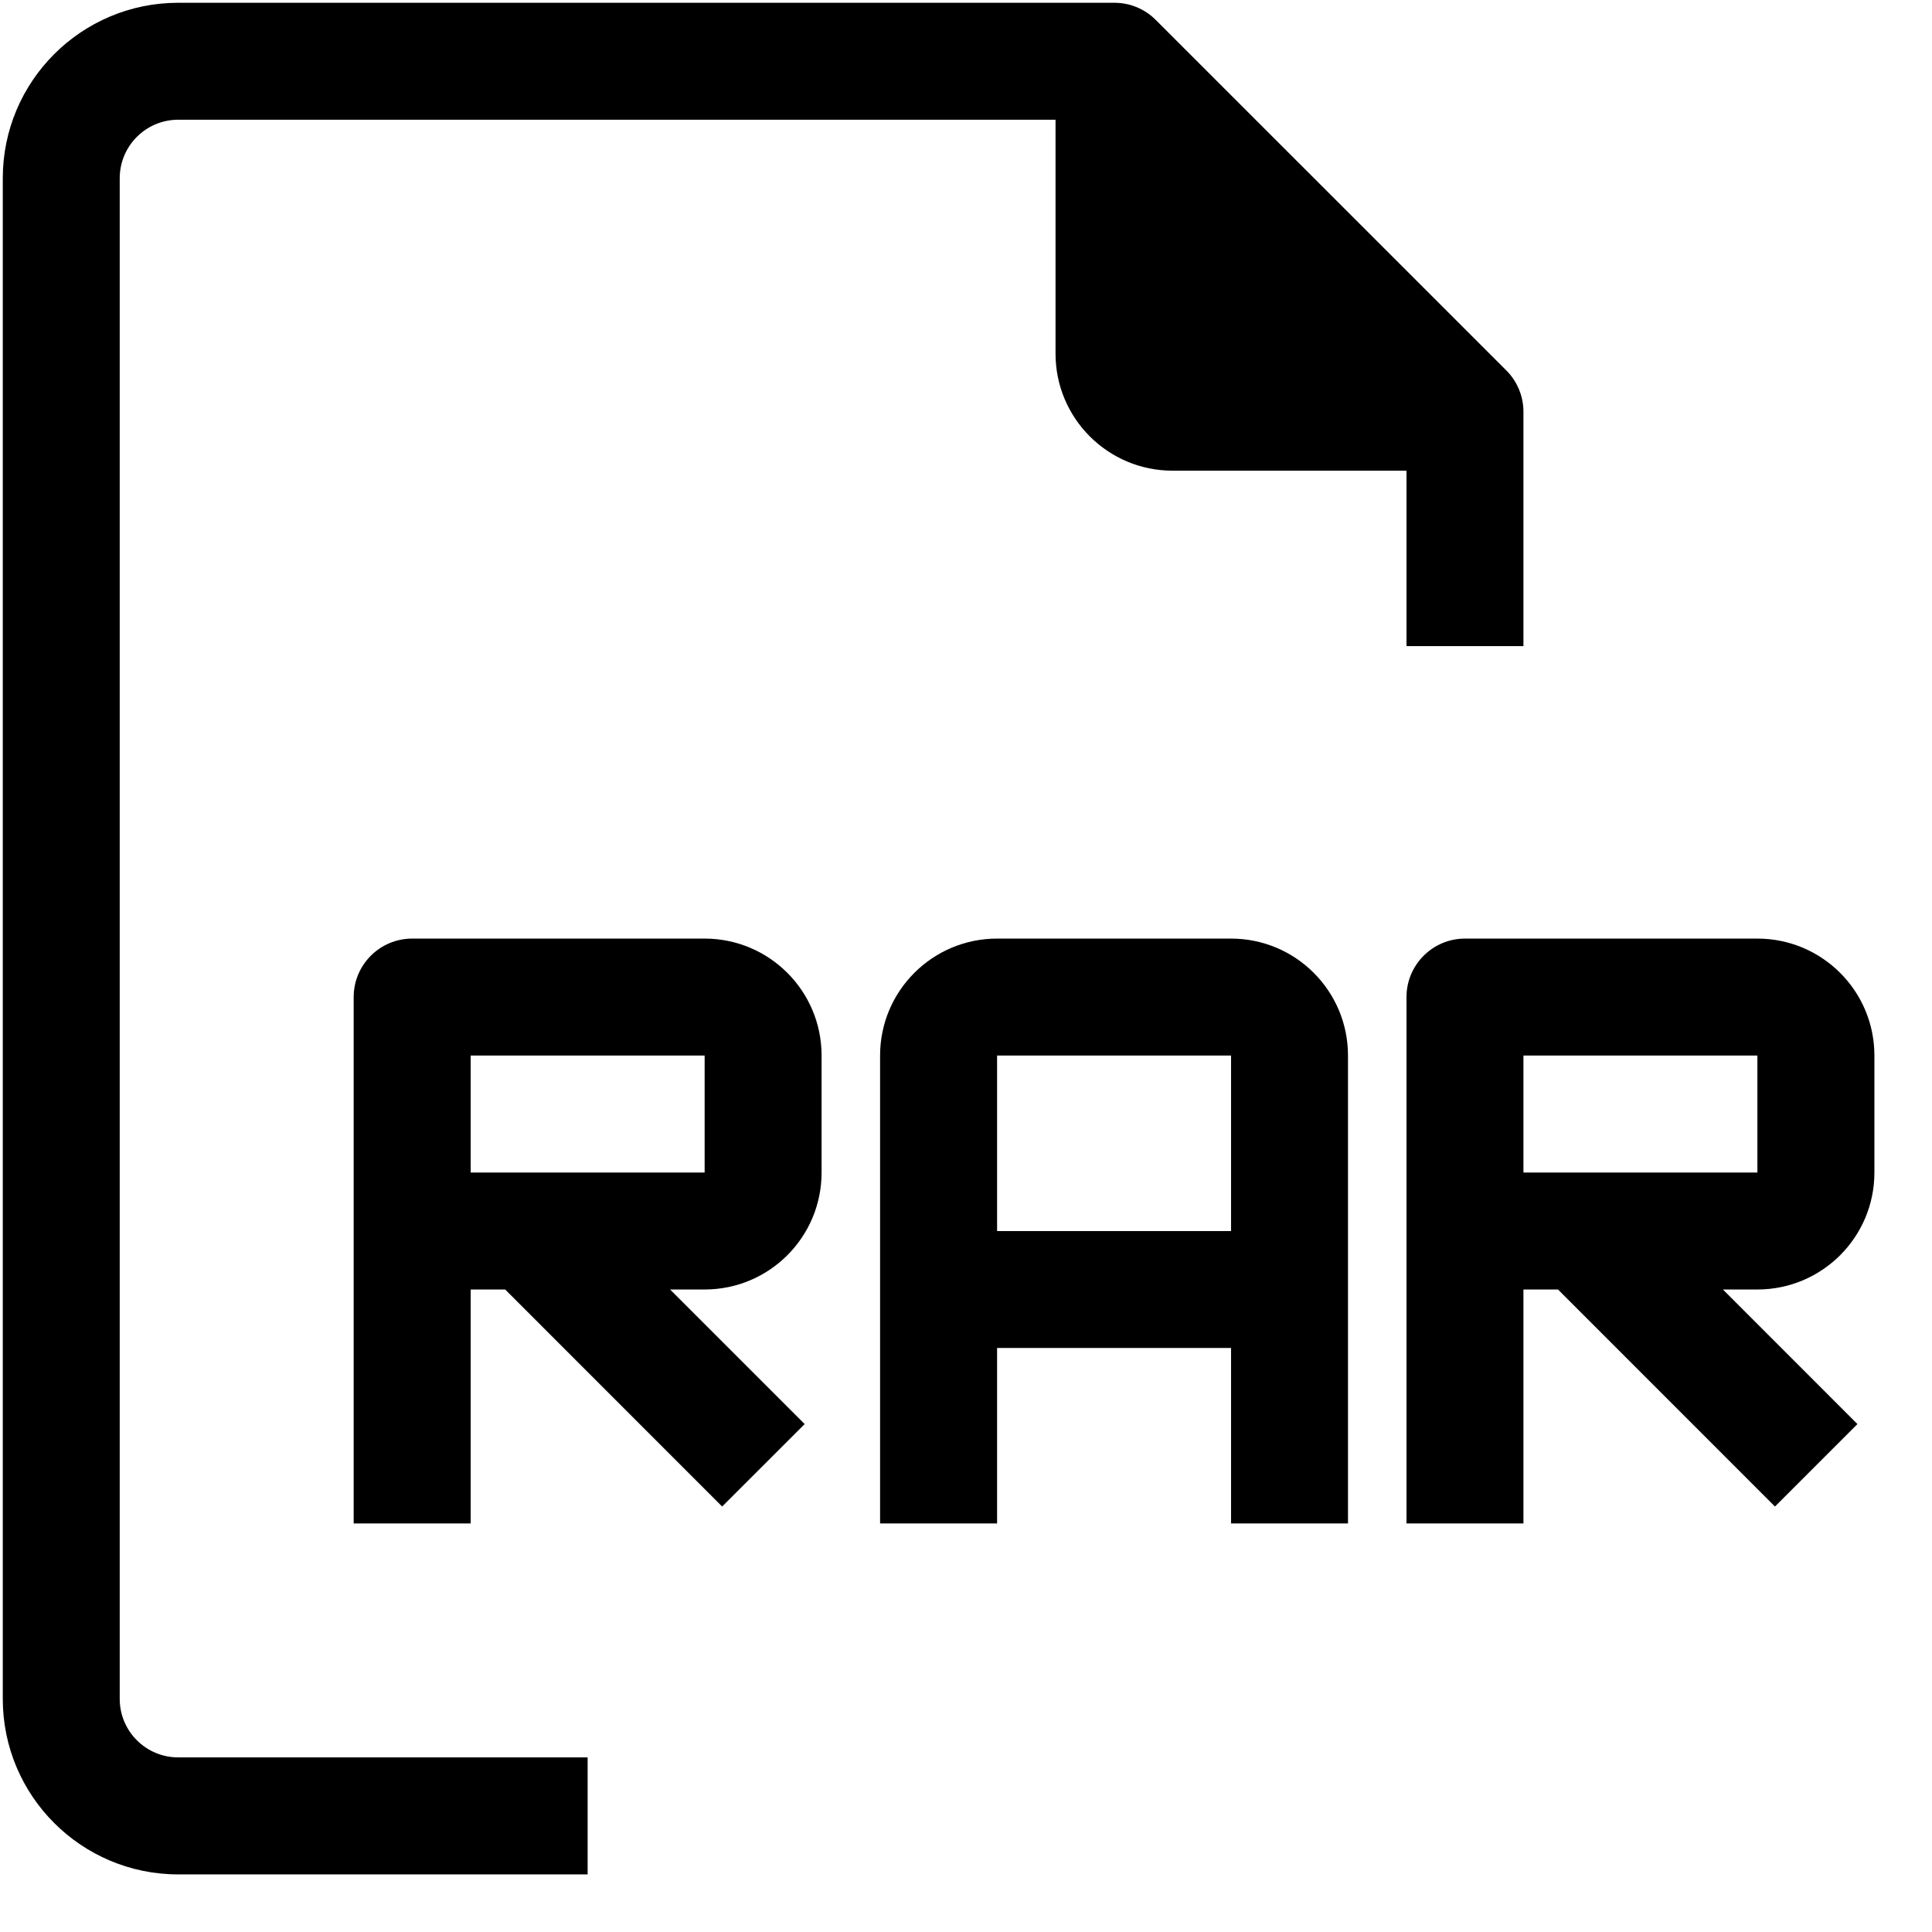<svg width="32" height="32" viewBox="0 0 32 32" xmlns="http://www.w3.org/2000/svg">
<path d="M1.983 28.139V2.952C1.983 2.417 2.417 1.983 2.952 1.983H17.483V5.858C17.483 6.928 18.351 7.796 19.421 7.796H23.296V10.702H25.233V6.827C25.235 6.569 25.134 6.322 24.953 6.139L19.14 0.327C18.957 0.145 18.71 0.044 18.452 0.046H2.952C1.347 0.046 0.046 1.347 0.046 2.952V28.139C0.046 29.744 1.347 31.046 2.952 31.046H9.733V29.108H2.952C2.417 29.108 1.983 28.674 1.983 28.139Z"/>
<path d="M20.39 15.546H16.515C15.445 15.546 14.577 16.413 14.577 17.483V25.233H16.515V22.327H20.39V25.233H22.327V17.483C22.327 16.413 21.46 15.546 20.39 15.546ZM20.39 20.39H16.515V17.483H20.39V20.39Z"/>
<path d="M11.671 15.546H6.827C6.292 15.546 5.858 15.98 5.858 16.515V25.233H7.796V21.358H8.367L11.961 24.953L13.328 23.587L11.099 21.358H11.671C12.741 21.358 13.608 20.491 13.608 19.421V17.483C13.608 16.413 12.741 15.546 11.671 15.546ZM11.671 19.421H7.796V17.483H11.671V19.421Z"/>
<path d="M31.046 19.421V17.483C31.046 16.413 30.178 15.546 29.108 15.546H24.265C23.73 15.546 23.296 15.98 23.296 16.515V25.233H25.233V21.358H25.805L29.399 24.953L30.765 23.587L28.537 21.358H29.108C30.178 21.358 31.046 20.491 31.046 19.421ZM25.233 19.421V17.483H29.108V19.421H25.233Z"/>
</svg>
